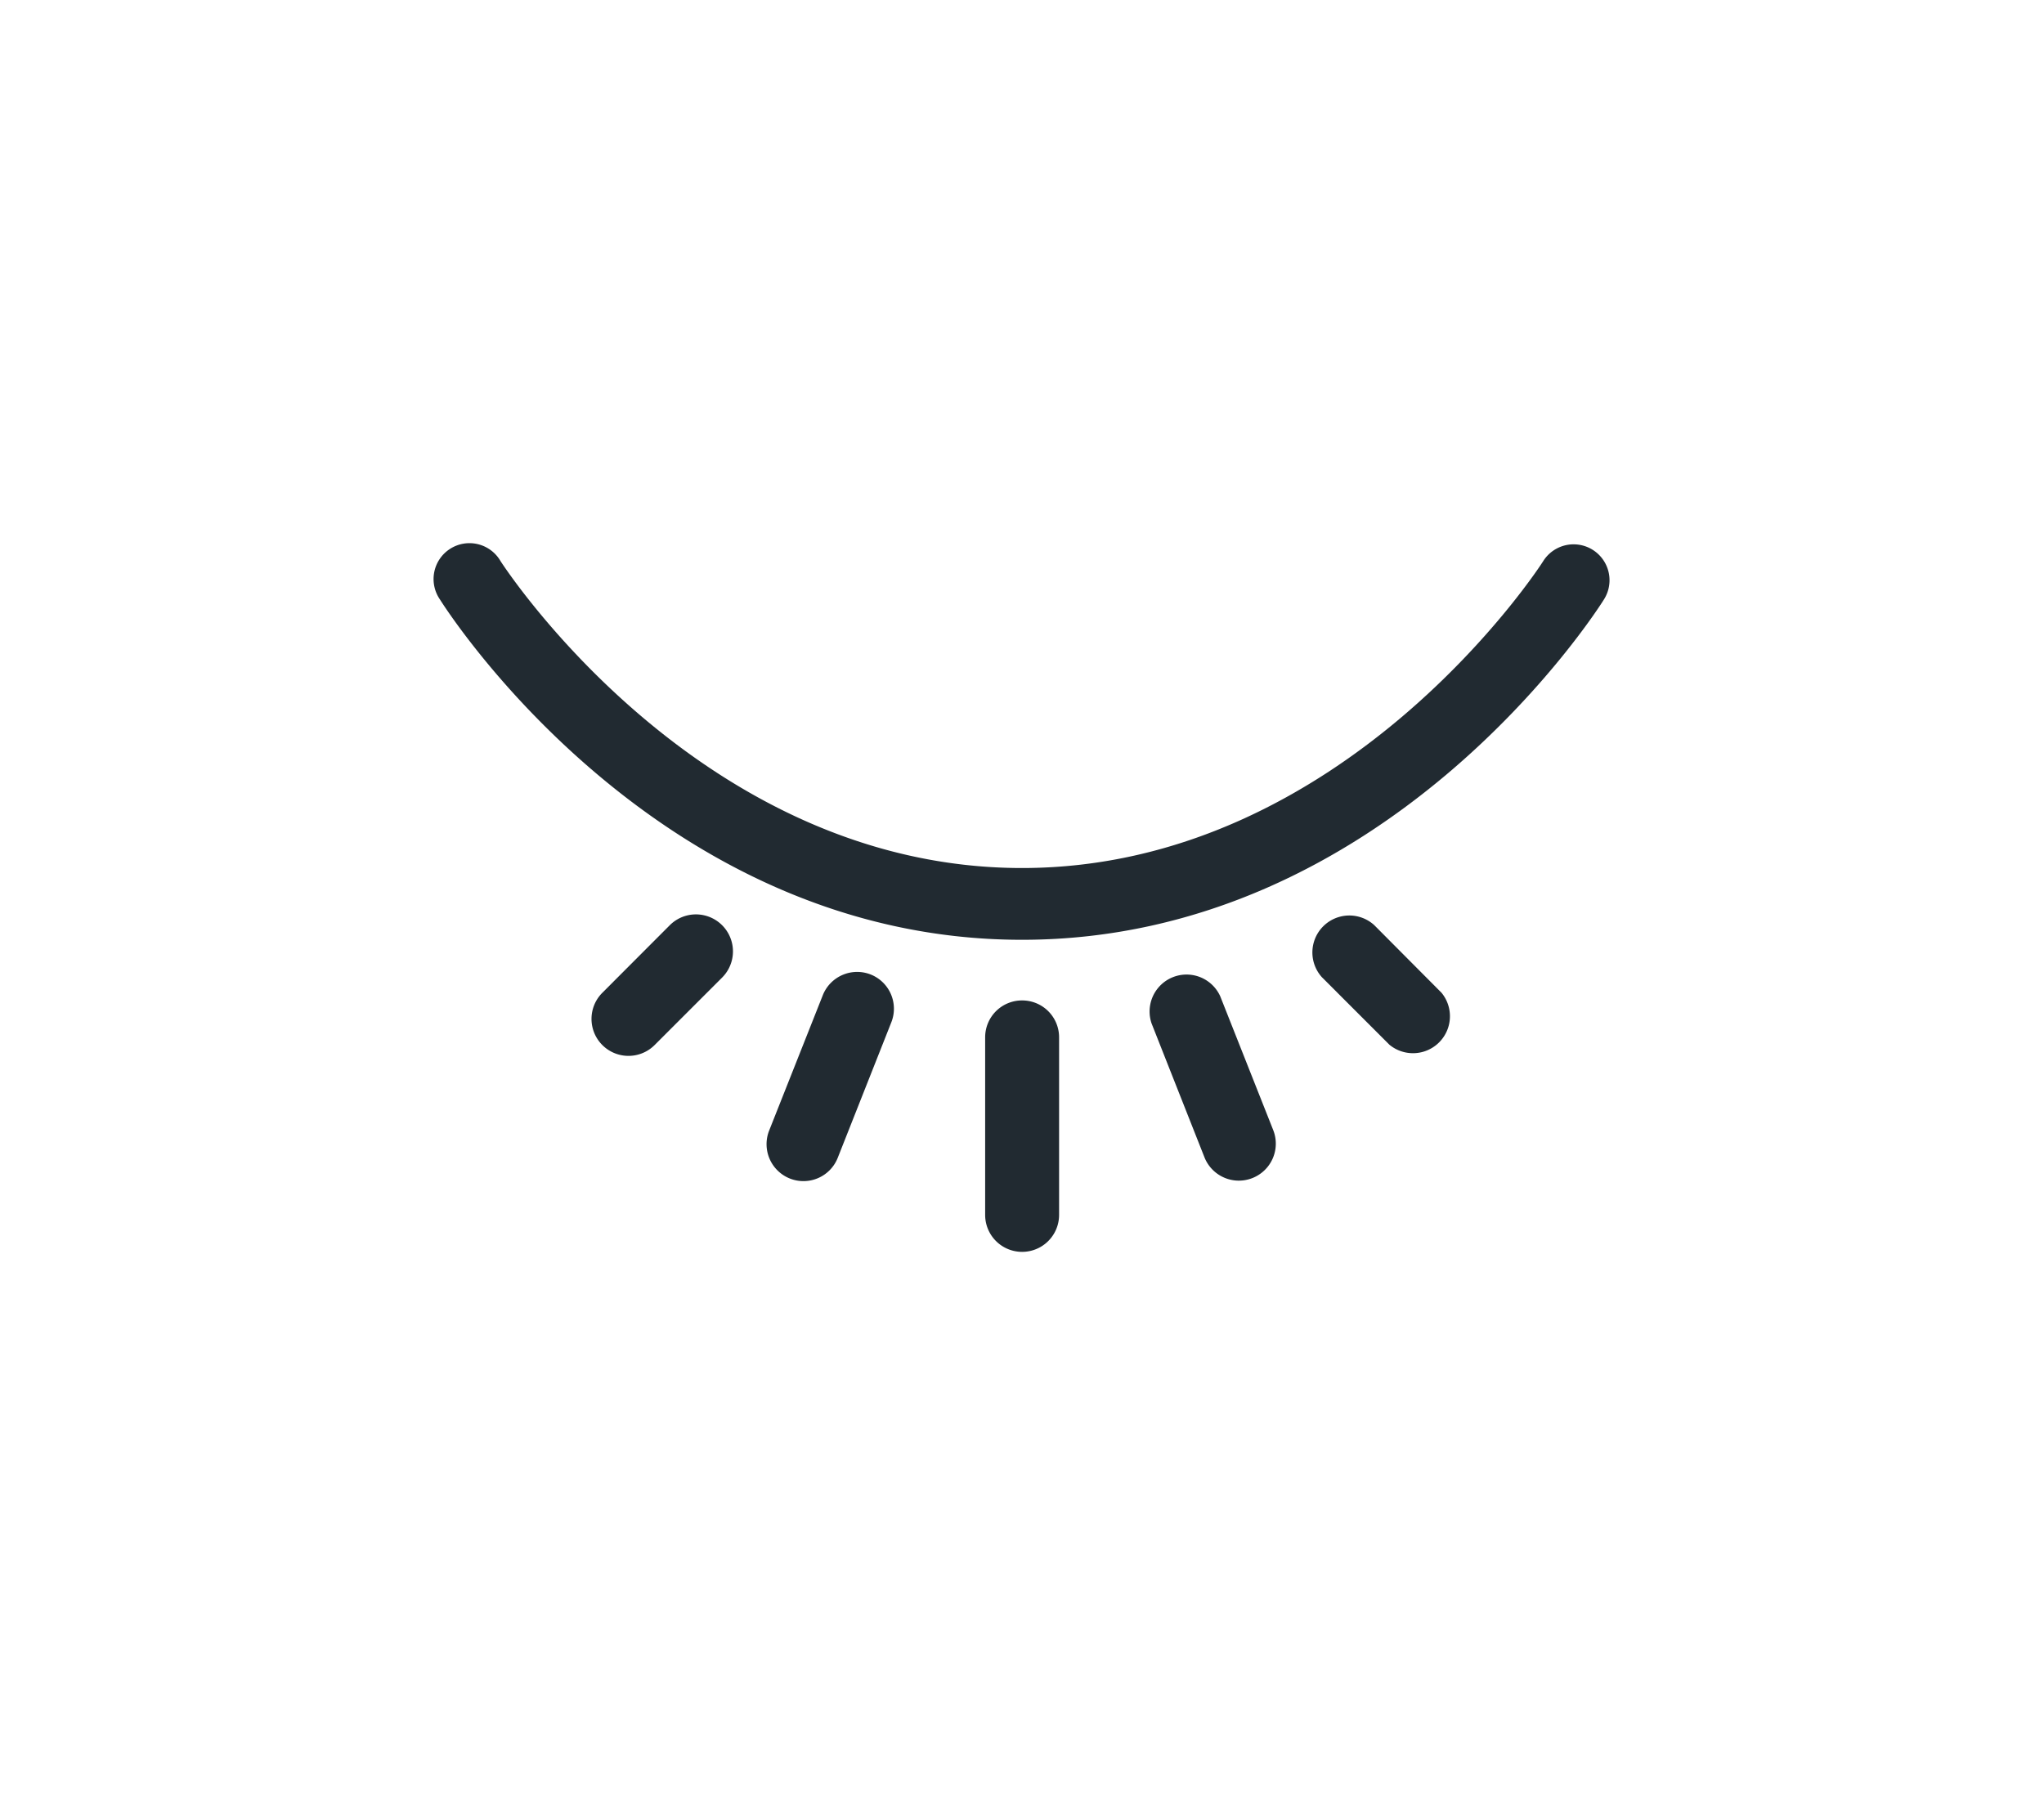 <svg id="Layer_1" data-name="Layer 1" xmlns="http://www.w3.org/2000/svg" viewBox="0 0 170.86 150.17"><defs><style>.cls-1{fill:#212a31;}</style></defs><path class="cls-1" d="M85.43,78.57c-30.4,0-47.93-27.3-48.66-28.46a3,3,0,1,1,5.07-3.2h0c.17.26,16.55,25.66,43.59,25.66S128.85,47.17,129,46.91a3,3,0,0,1,5.08,3.2C133.36,51.27,115.83,78.57,85.43,78.57Z"/><path class="cls-1" d="M85.44,83.64a3.08,3.08,0,0,0-3.09,3.08v14.85a3.09,3.09,0,0,0,6.18,0V86.72A3.08,3.08,0,0,0,85.44,83.64Z"/><path class="cls-1" d="M102,83.29a3.09,3.09,0,0,0-5.74,2.27l4.42,11.19a3.09,3.09,0,1,0,5.75-2.27Z"/><path class="cls-1" d="M114.87,77.34a3.09,3.09,0,0,0-4.36,4.37l5.63,5.63A3.09,3.09,0,0,0,120.5,83Z"/><path class="cls-1" d="M56,77.34,50.35,83a3.09,3.09,0,1,0,4.37,4.37l5.63-5.63A3.09,3.09,0,0,0,56,77.34Z"/><path class="cls-1" d="M72.78,81.47a3.09,3.09,0,0,0-4,1.73L64.29,94.53a3.09,3.09,0,0,0,1.74,4h0a3.08,3.08,0,0,0,4-1.74l4.48-11.33A3.08,3.08,0,0,0,72.78,81.47Z"/></svg>